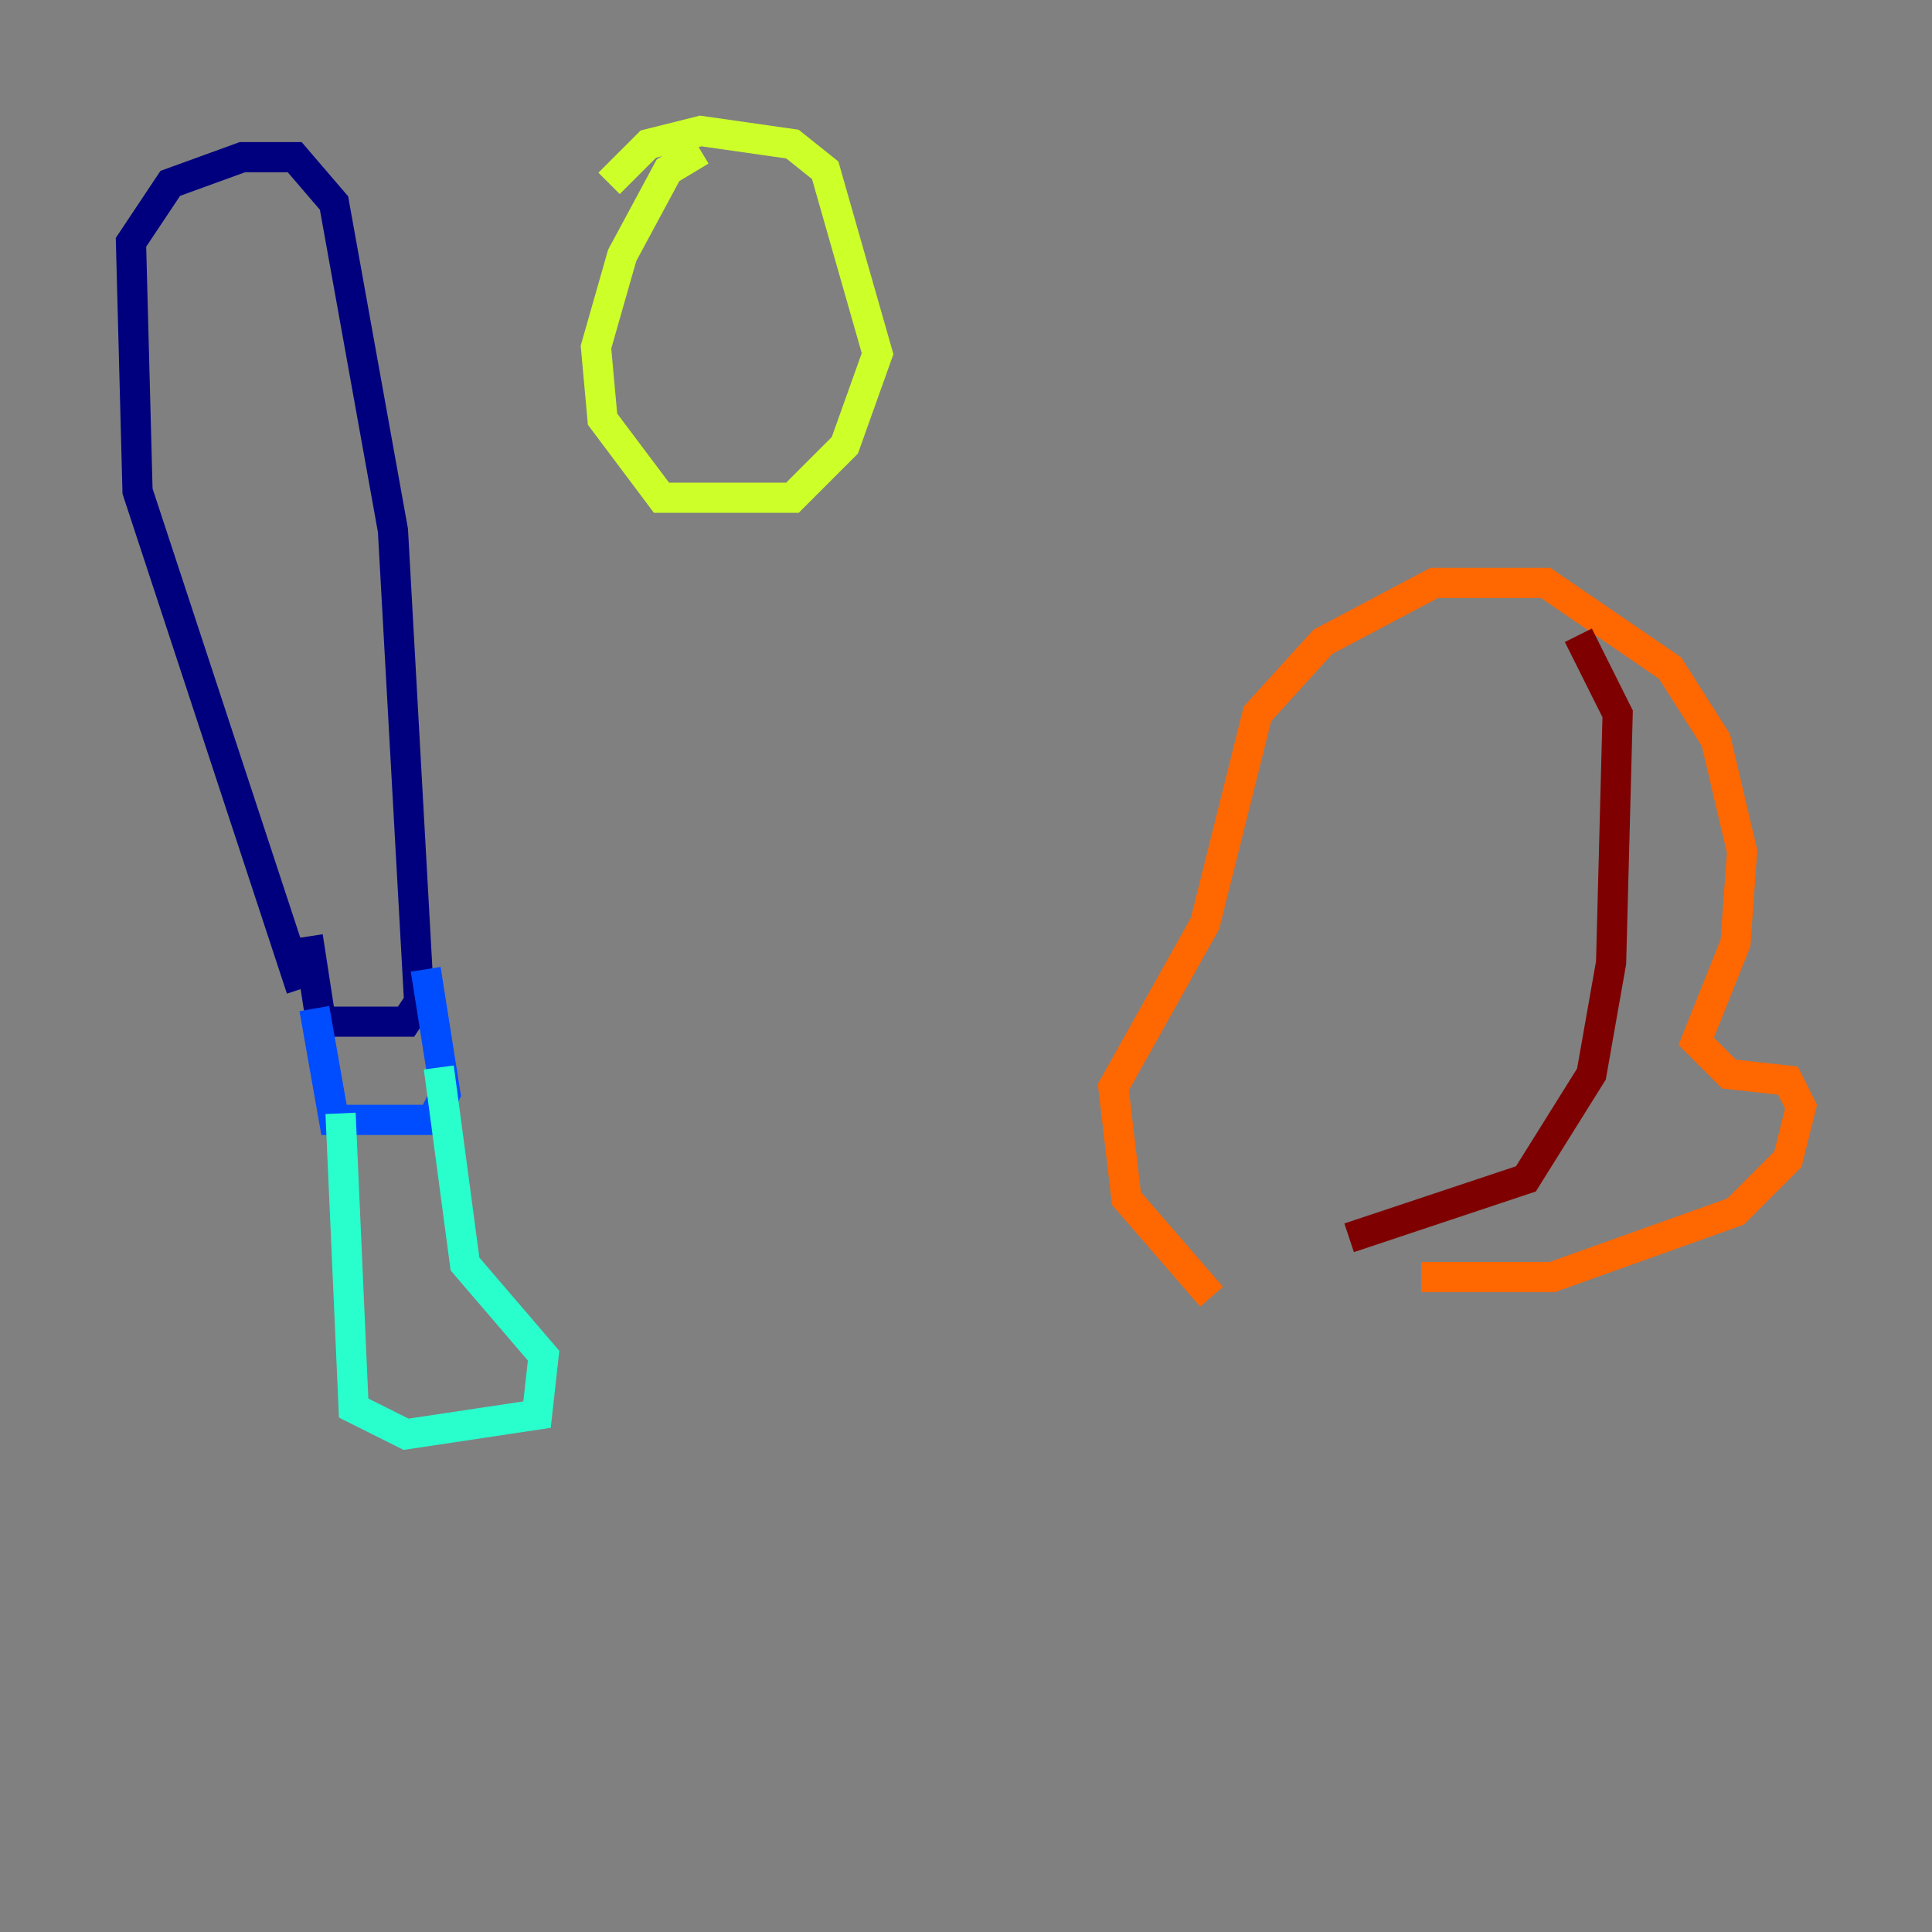 <?xml version="1.0" encoding="utf-8" ?>
<svg baseProfile="tiny" height="128" version="1.2" viewBox="0,0,128,128" width="128" xmlns="http://www.w3.org/2000/svg" xmlns:ev="http://www.w3.org/2001/xml-events" xmlns:xlink="http://www.w3.org/1999/xlink"><rect x="0" y="0" width="128" height="128" fill="#808080" stroke="none"/><defs /><polyline fill="none" points="19.959,65.519 9.112,32.542 8.678,16.054 11.281,12.149 16.054,10.414 19.525,10.414 22.129,13.451 26.034,35.146 27.77,66.386 26.902,67.688 21.261,67.688 20.393,62.047" stroke="#00007f" stroke-width="2" /><polyline fill="none" points="20.827,66.82 22.129,74.197 28.637,74.197 29.505,72.461 28.203,64.217" stroke="#004cff" stroke-width="2" /><polyline fill="none" points="22.563,73.763 23.43,93.288 26.902,95.024 35.58,93.722 36.014,89.817 30.807,83.742 29.071,70.725" stroke="#29ffcd" stroke-width="2" /><polyline fill="none" points="46.427,9.98 44.258,11.281 41.22,16.922 39.485,22.997 39.919,27.77 43.824,32.976 52.502,32.976 55.973,29.505 58.142,23.43 54.671,11.281 52.502,9.546 46.427,8.678 42.956,9.546 40.352,12.149" stroke="#cdff29" stroke-width="2" /><polyline fill="none" points="94.156,84.61 102.834,84.61 114.983,80.271 118.454,76.8 119.322,73.329 118.454,71.593 114.549,71.159 112.38,68.99 114.983,62.481 115.417,56.407 113.681,49.031 110.644,44.258 102.4,38.617 95.024,38.617 87.647,42.522 83.308,47.295 79.837,61.18 73.763,72.027 74.63,79.403 80.271,85.912" stroke="#ff6700" stroke-width="2" /><polyline fill="none" points="89.383,82.007 101.098,78.102 105.437,71.159 106.739,63.783 107.173,47.295 104.57,42.088" stroke="#7f0000" stroke-width="2" /></svg>
